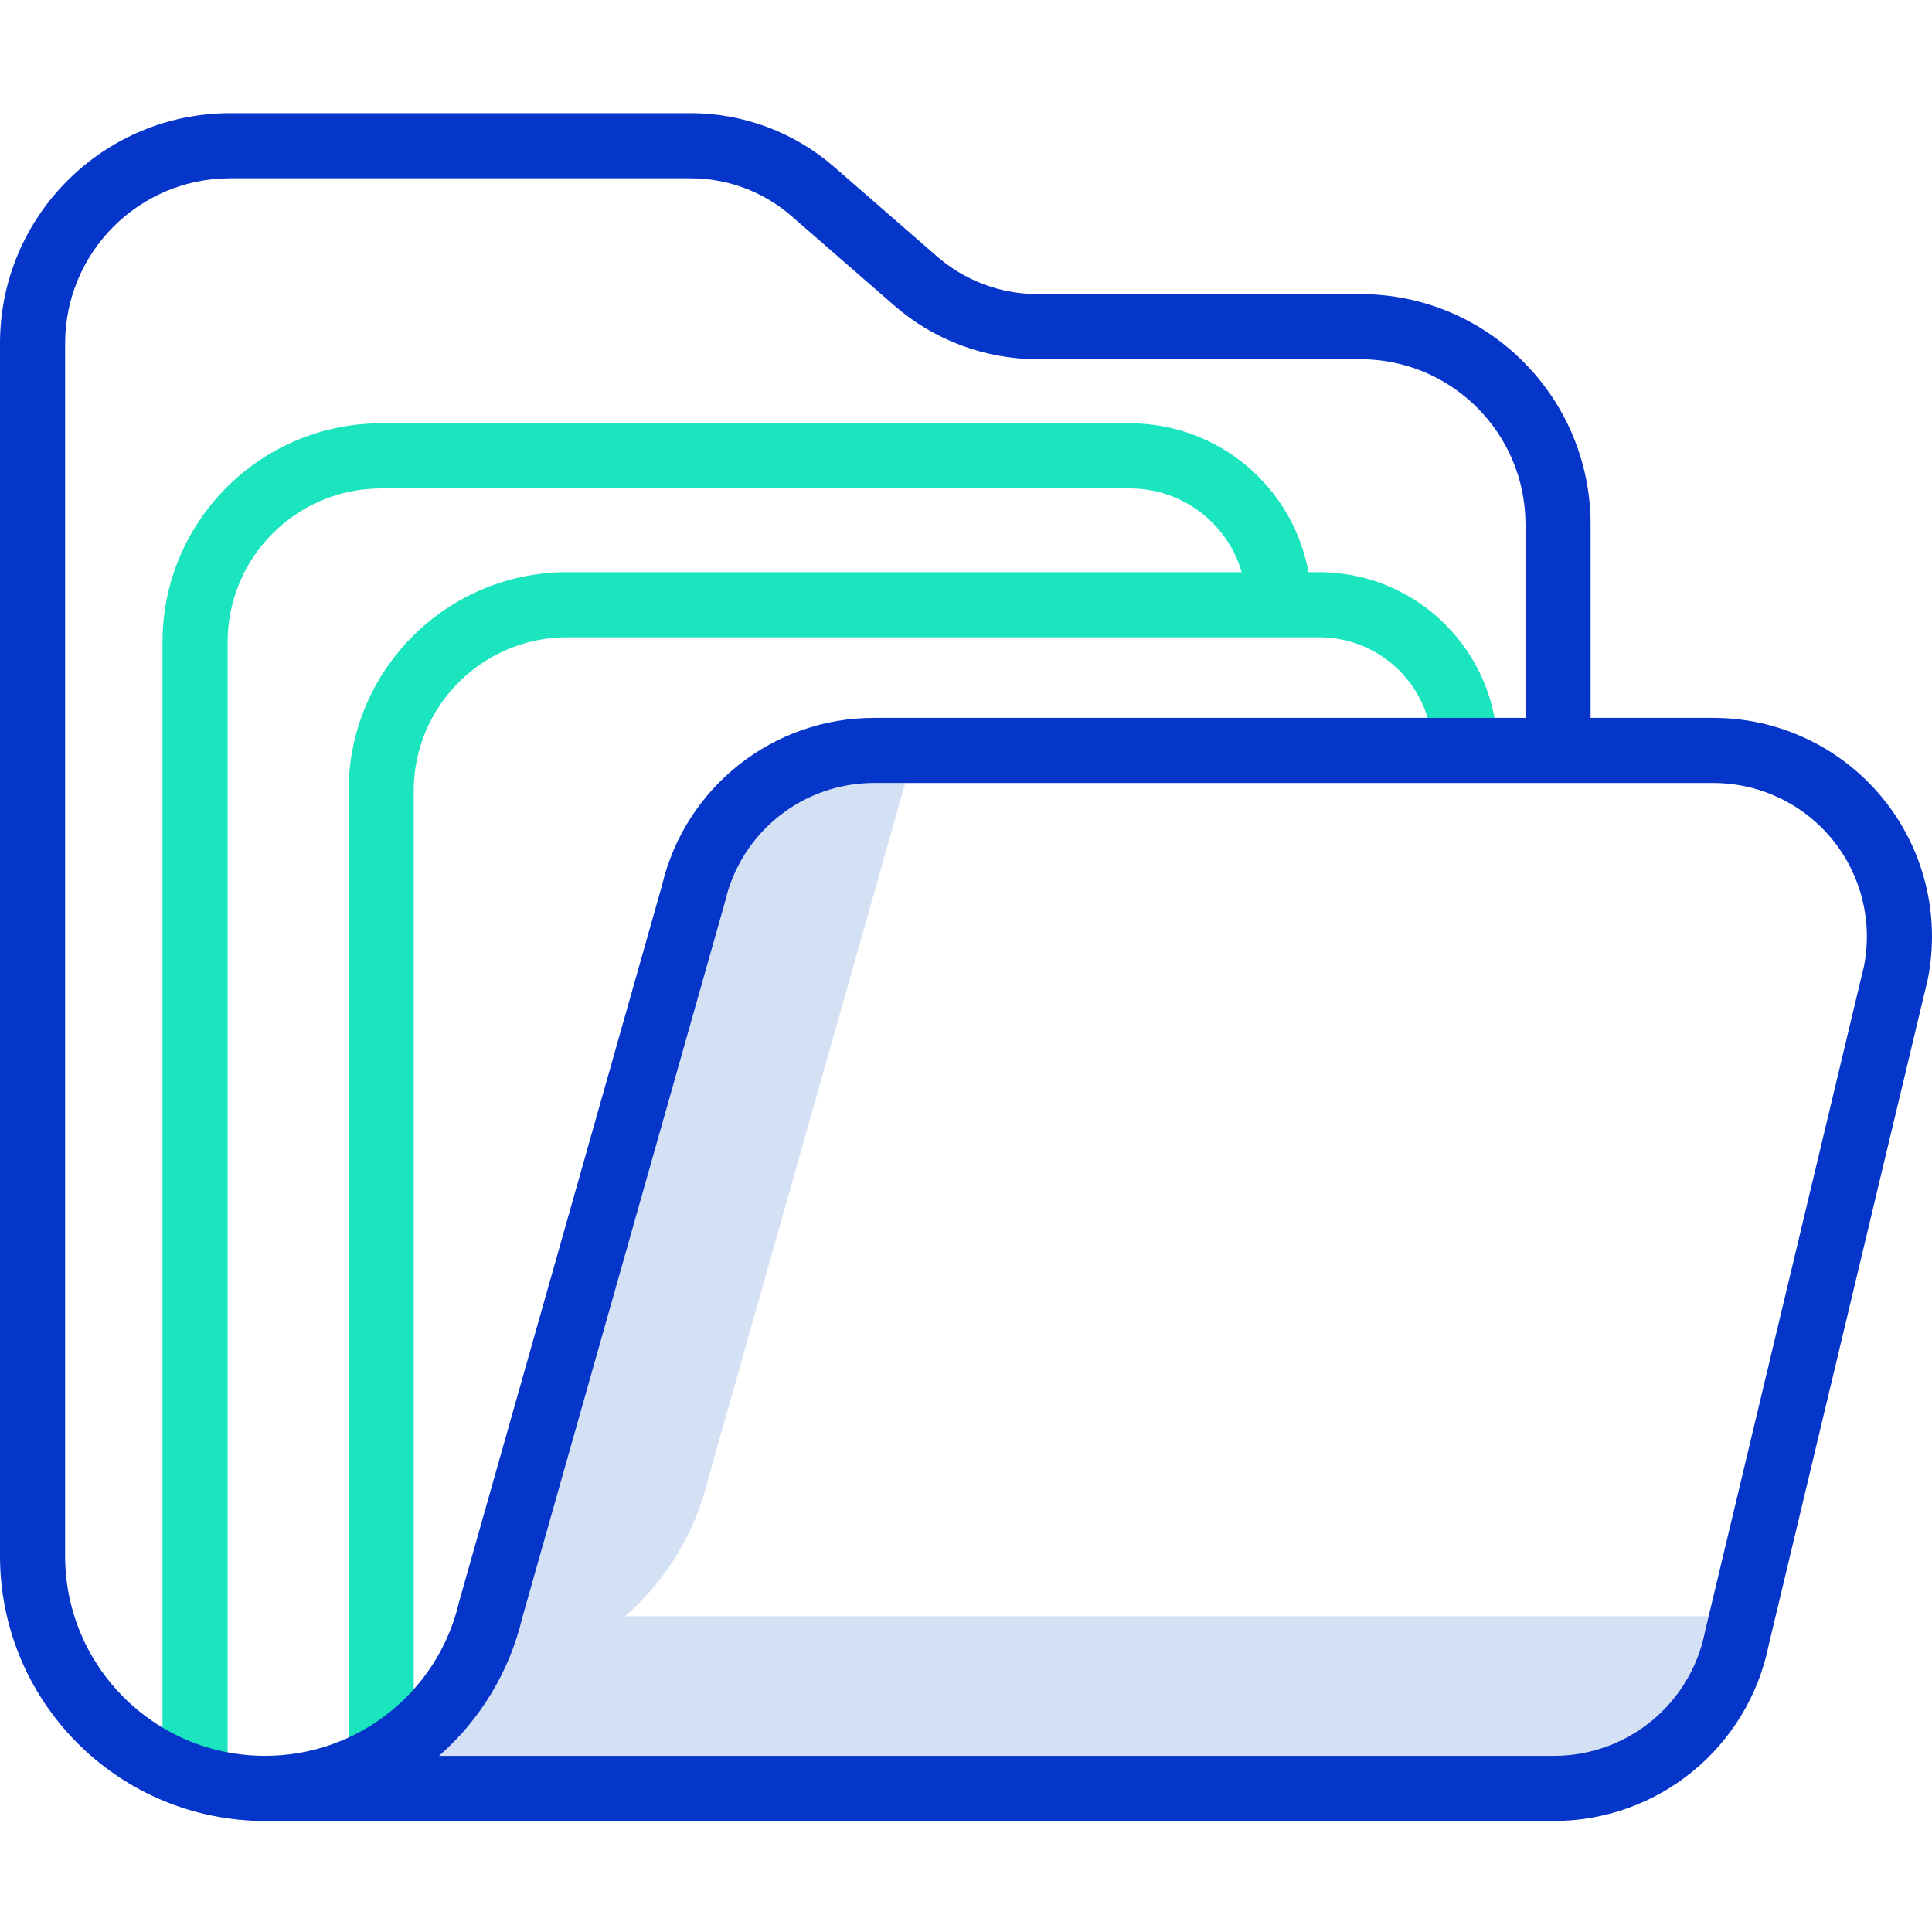 <svg height="415pt" viewBox="0 -24 415.325 415" width="415pt" xmlns="http://www.w3.org/2000/svg"><path d="m134.387 323.293c8.895-7.781 15.145-18.141 17.879-29.641l42.336-149.488h-6.59c-15.309-.047-28.621 10.48-32.109 25.387l-.078.293-43.559 153.809c-2.734 11.5-8.984 21.859-17.879 29.641h239.742c15.75-.031 29.293-11.164 32.375-26.609l.059-.27.746-3.121zm0 0" fill="#d4e1f4"/><path d="m283.605 98.836h-2.312c-3.402-18.52-19.531-31.973-38.359-32h-161c-25.945.027-46.973 21.055-47 47v242.984h14v-242.984c.02-18.219 14.781-32.98 33-33h161c11.105.012 20.875 7.34 24 18h-145c-25.945.027-46.969 21.055-47 47v207.984h14v-207.984c.023-18.219 14.785-32.98 33-33h161.672c13.43.016 24.312 10.898 24.328 24.328h14c-.023-21.16-17.172-38.305-38.328-38.328zm0 0" fill="#1ae5be"/><path d="m368.324 130.164h-26.391v-41.645c-.031-27.301-22.156-49.426-49.457-49.457h-69.391c-7.961 0-15.656-2.879-21.664-8.109l-22.109-19.242c-8.555-7.449-19.516-11.551-30.859-11.547h-99c-27.301.031-49.422 22.156-49.453 49.457v260.754c.035 30.258 23.715 55.211 53.93 56.84v.078h280.199c22.375-.039 41.637-15.82 46.078-37.754l34.168-143 .059-.27c2.727-13.793-.871-28.086-9.797-38.949-8.93-10.863-22.25-17.156-36.312-17.156zm-311.406 223.129c-23.691-.027-42.891-19.227-42.918-42.918v-260.754c.023-19.574 15.883-35.438 35.457-35.457h99c7.965 0 15.66 2.879 21.668 8.105l22.109 19.246c8.555 7.445 19.516 11.547 30.855 11.547h69.387c19.574.023 35.438 15.883 35.461 35.457v41.645h-139.926c-21.746-.066-40.672 14.848-45.699 36.004l-43.562 153.812-.074.293c-4.539 19.383-21.852 33.07-41.758 33.02zm343.809-169.867-34.164 142.988-.059.27c-3.082 15.445-16.625 26.578-32.375 26.609h-239.742c8.895-7.781 15.145-18.141 17.879-29.641l43.559-153.809.078-.293c3.488-14.906 16.801-25.434 32.109-25.387h180.312c9.852 0 19.188 4.398 25.457 11.996 6.266 7.598 8.816 17.598 6.945 27.266zm0 0" fill="#0635c9"/></svg>